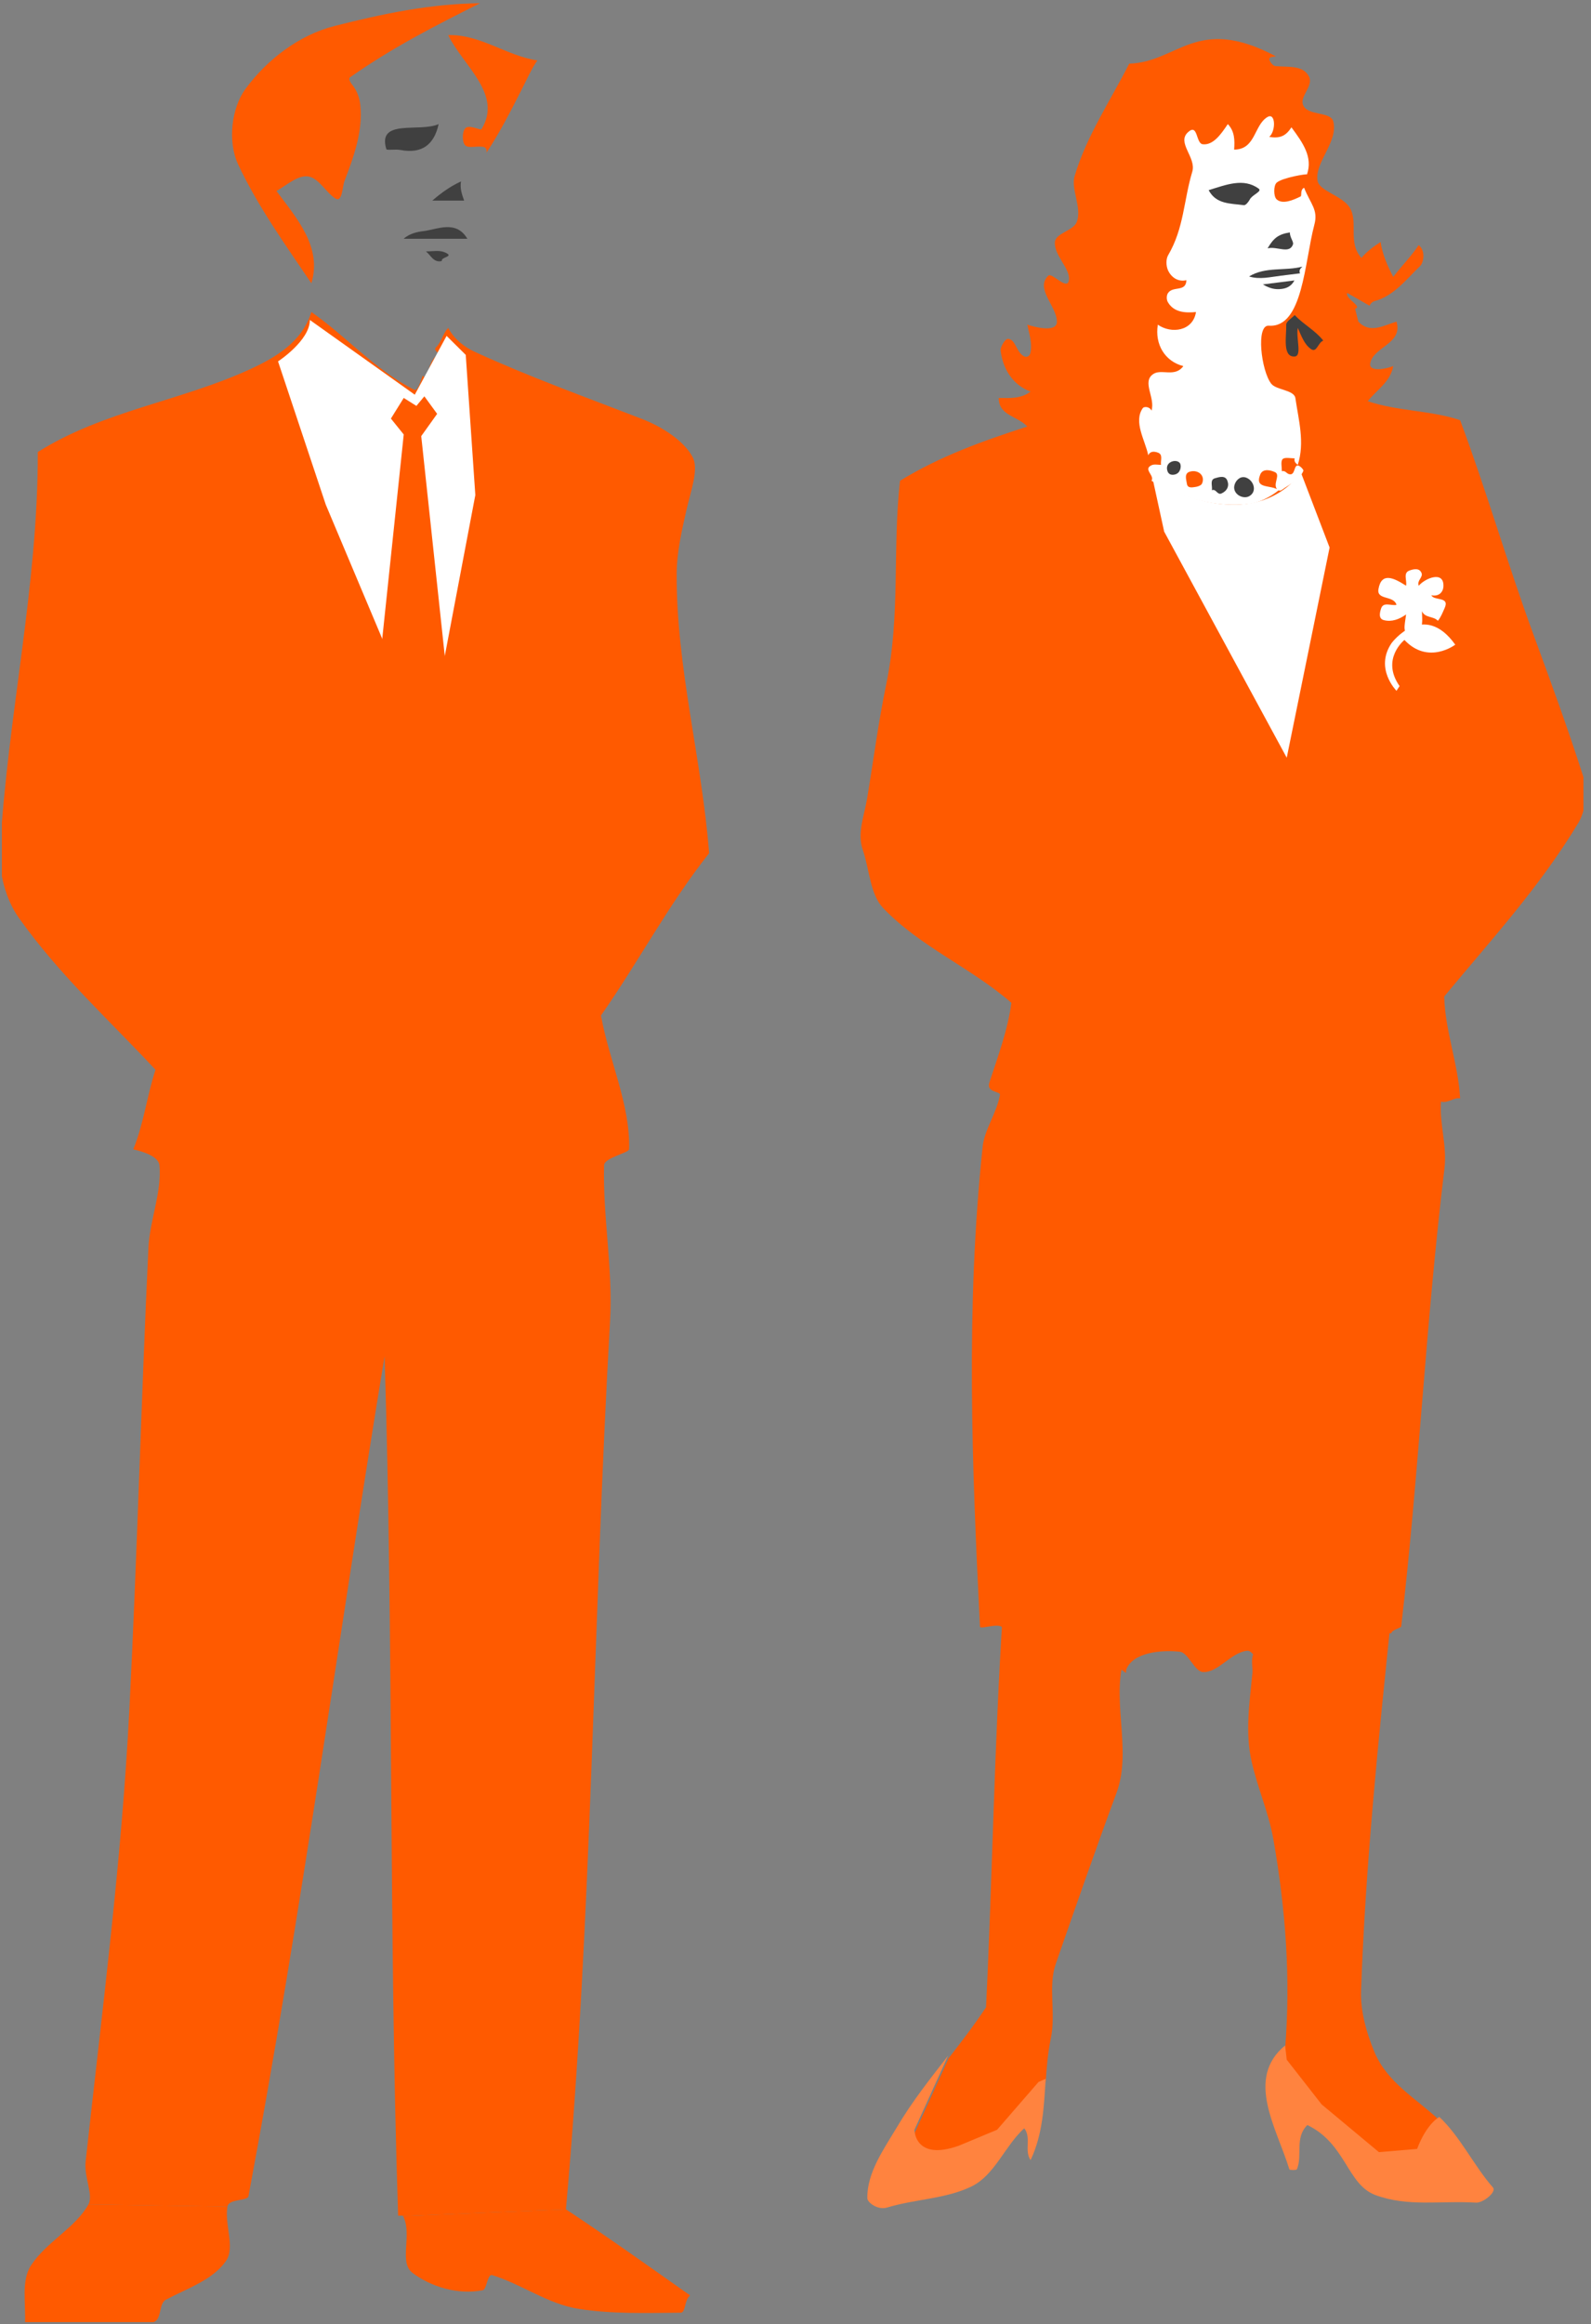 <?xml version="1.0" encoding="UTF-8"?>
<svg xmlns="http://www.w3.org/2000/svg" xmlns:xlink="http://www.w3.org/1999/xlink" width="50pt" height="73pt" viewBox="0 0 50 73" version="1.1">
<rect x="0" y="0" width="50" height="73" fill="#808080" stroke="none"/>
<defs>
<clipPath id="clip1">
  <path d="M 0.059 0.102 L 49.762 0.102 L 49.762 72.941 L 0.059 72.941 L 0.059 0.102 Z M 0.059 0.102 "/>
</clipPath>
<clipPath id="clip2">
  <path d="M 0.059 0.102 L 49.762 0.102 L 49.762 72.941 L 0.059 72.941 L 0.059 0.102 Z M 0.059 0.102 "/>
</clipPath>
</defs>
<g id="surface0">
<path style=" stroke:none;fill-rule:nonzero;fill:#FF5A00;fill-opacity:1;" d="M 29.812 64.656 L 28.75 66.984 C 28.75 66.984 28.75 67.984 30.152 67.484 L 31.352 66.984 L 32.652 65.484 L 32.863 65.395 C 32.891 64.945 32.93 64.492 33.023 64.035 C 33.191 63.242 32.93 62.395 33.18 61.684 C 33.809 59.879 34.426 58.105 35.09 56.312 C 35.605 54.914 34.852 53.273 35.395 51.895 L 31.516 50.645 C 31.246 54.801 31.191 58.91 30.988 63.051 C 30.613 63.617 30.207 64.145 29.797 64.672 L 29.812 64.656 "/>
<path style=" stroke:none;fill-rule:nonzero;fill:#FF5A00;fill-opacity:1;" d="M 40.387 64.352 L 40.387 64.352 L 40.438 64.801 L 41.535 66.199 L 43.336 67.699 L 44.535 67.602 C 44.836 66.801 45.234 66.598 45.234 66.598 C 44.508 65.914 43.598 65.426 43.191 64.449 C 42.934 63.836 42.754 63.156 42.773 62.555 C 42.91 58.609 43.312 54.723 43.723 50.754 L 39.586 51.75 C 39.234 51.922 39.383 52.316 39.359 52.559 C 39.27 53.477 39.125 54.406 39.336 55.34 C 39.527 56.18 39.867 56.93 40.016 57.762 C 40.406 59.988 40.566 62.145 40.387 64.352 "/>
<path style=" stroke:none;fill-rule:nonzero;fill:#FF5A00;fill-opacity:1;" d="M 11.094 2.695 C 11.242 2.883 11.309 3.137 11.324 3.309 C 11.41 4.109 11.117 4.93 10.828 5.68 C 10.754 5.871 10.762 6.383 10.531 6.23 C 10.27 6.059 10.047 5.66 9.766 5.562 C 9.414 5.441 9.039 5.801 8.688 6 C 9.336 6.871 10.129 7.762 9.785 8.898 C 8.965 7.684 8.098 6.477 7.48 5.156 C 7.148 4.438 7.277 3.387 7.715 2.793 C 8.387 1.875 9.398 1.098 10.516 0.816 C 12.023 0.434 13.527 0.117 15.086 0.102 C 13.684 0.805 12.352 1.48 11.004 2.426 C 10.934 2.477 11.023 2.609 11.094 2.695 "/>
<path style=" stroke:none;fill-rule:nonzero;fill:#FF5A00;fill-opacity:1;" d="M 16.398 2.805 C 16.047 3.496 15.707 4.164 15.285 4.801 C 15.312 4.703 15.266 4.625 15.184 4.613 C 14.984 4.578 14.723 4.668 14.621 4.566 C 14.52 4.465 14.52 4.145 14.621 4.031 C 14.734 3.902 15.105 4.098 15.129 4.062 C 15.812 2.961 14.547 2.062 14.086 1.102 C 15.102 1.078 15.918 1.754 16.887 1.898 C 16.688 2.184 16.559 2.496 16.398 2.805 "/>
<path style=" stroke:none;fill-rule:nonzero;fill:#404040;fill-opacity:1;" d="M 12.586 4.711 C 12.418 4.68 12.152 4.73 12.141 4.684 C 11.848 3.715 13.184 4.168 13.785 3.898 C 13.645 4.539 13.266 4.84 12.586 4.711 "/>
<path style=" stroke:none;fill-rule:nonzero;fill:#404040;fill-opacity:1;" d="M 14.285 6.301 C 14.055 6.301 13.82 6.301 13.586 6.301 C 13.863 6.062 14.152 5.852 14.488 5.699 C 14.449 5.91 14.516 6.105 14.586 6.301 C 14.488 6.301 14.387 6.301 14.285 6.301 "/>
<path style=" stroke:none;fill-rule:nonzero;fill:#404040;fill-opacity:1;" d="M 14.086 7.5 C 13.621 7.5 13.152 7.5 12.688 7.5 C 12.855 7.34 13.121 7.281 13.293 7.262 C 13.738 7.211 14.328 6.895 14.688 7.5 C 14.488 7.5 14.285 7.5 14.086 7.5 "/>
<path style=" stroke:none;fill-rule:nonzero;fill:#404040;fill-opacity:1;" d="M 13.977 7.926 C 14.312 8.066 13.836 8.07 13.887 8.199 C 13.625 8.262 13.543 8.02 13.387 7.898 C 13.586 7.898 13.805 7.852 13.977 7.926 "/>
<g clip-path="url(#clip1)" clip-rule="nonzero">
<path style=" stroke:none;fill-rule:nonzero;fill:#FF5A00;fill-opacity:1;" d="M 17.785 69.398 C 19.105 70.27 20.395 71.191 21.688 72.102 C 21.496 72.254 21.559 72.645 21.387 72.645 C 20.324 72.652 19.262 72.691 18.199 72.527 C 17.223 72.379 16.406 71.754 15.469 71.465 C 15.316 71.418 15.297 71.91 15.176 71.938 C 14.387 72.094 13.539 71.828 12.965 71.395 C 12.52 71.062 12.969 70.203 12.668 69.609 L 17.785 69.398 "/>
<path style=" stroke:none;fill-rule:nonzero;fill:#FF5A00;fill-opacity:1;" d="M 12.668 69.609 C 12.656 69.582 12.512 69.602 12.512 69.598 C 12.215 60.59 12.371 51.602 12.086 42.602 C 10.637 51.395 9.504 59.918 7.809 68.984 C 7.777 69.148 7.195 69.055 7.148 69.312 L 2.781 69.242 C 2.941 68.949 2.637 68.387 2.691 67.898 C 3.215 63.109 3.824 58.449 4.066 53.691 C 4.312 48.855 4.434 44.043 4.664 39.203 C 4.703 38.344 5.086 37.461 5.012 36.605 C 4.984 36.336 4.535 36.18 4.188 36.102 C 4.52 35.293 4.617 34.422 4.887 33.602 C 3.422 32.031 1.879 30.641 0.59 28.828 C 0.176 28.246 -0.039 27.398 0 26.707 C 0.238 22.512 1.199 18.414 1.188 14.199 C 3.23 12.91 5.668 12.602 7.844 11.605 C 8.652 11.234 9.492 10.75 9.785 9.801 C 10.898 10.578 11.801 11.633 13.016 12.242 C 13.129 12.301 13.215 11.984 13.285 11.801 C 13.32 11.836 13.352 11.867 13.387 11.898 C 13.496 11.578 13.496 11.344 13.785 11.102 C 13.719 11.051 13.637 10.977 13.699 10.914 C 13.887 10.73 13.914 10.473 14.086 10.301 C 14.27 10.652 14.602 10.906 14.91 11.047 C 16.637 11.84 18.391 12.469 20.164 13.156 C 20.797 13.398 21.496 13.844 21.77 14.363 C 21.965 14.742 21.711 15.418 21.578 15.996 C 21.422 16.684 21.27 17.352 21.266 18 C 21.246 20.953 22.059 23.848 22.285 26.801 C 21.012 28.406 20.059 30.223 18.887 31.898 C 19.141 33.32 19.812 34.699 19.77 36.098 C 19.766 36.215 18.992 36.363 18.984 36.602 C 18.941 38.223 19.266 39.852 19.172 41.5 C 18.637 50.828 18.617 60.113 17.785 69.398 L 12.668 69.609 "/>
<path style=" stroke:none;fill-rule:nonzero;fill:#FF5A00;fill-opacity:1;" d="M 7.148 69.312 C 7.047 69.895 7.406 70.598 7.094 71.031 C 6.676 71.621 5.895 71.875 5.211 72.238 C 4.969 72.367 5.105 72.914 4.781 72.949 C 3.449 73.098 2.121 73 0.785 73 C 0.82 72.363 0.656 71.645 0.977 71.156 C 1.465 70.414 2.371 69.98 2.781 69.242 L 7.148 69.312 "/>
</g>
<path style=" stroke:none;fill-rule:nonzero;fill:#FF5A00;fill-opacity:1;" d="M 5.762 25.602 C 5.738 24.43 5.59 23.258 5.387 22.102 C 4.922 23.223 4.695 24.461 4.719 25.598 C 4.73 26.078 5.32 26.598 5.688 27.102 C 5.934 26.613 5.77 26.098 5.762 25.602 "/>
<path style=" stroke:none;fill-rule:nonzero;fill:#FF5A00;fill-opacity:1;" d="M 32.285 13.398 C 31.973 13.062 31.387 13.059 31.387 12.5 C 31.734 12.504 32.086 12.531 32.387 12.301 C 31.801 12.082 31.504 11.551 31.445 10.992 C 31.438 10.926 31.574 10.633 31.684 10.645 C 31.926 10.664 31.934 11.074 32.188 11.195 C 32.281 11.238 32.355 11.176 32.379 11.098 C 32.453 10.789 32.344 10.496 32.285 10.199 C 32.613 10.305 33.219 10.434 33.215 10.102 C 33.207 9.609 32.52 9.062 32.945 8.66 C 33.066 8.547 33.551 9.16 33.594 8.789 C 33.637 8.434 33.117 8.012 33.152 7.605 C 33.176 7.32 33.727 7.25 33.836 6.98 C 34.016 6.527 33.645 5.949 33.773 5.527 C 34.148 4.273 34.891 3.172 35.488 2 C 37.023 1.953 37.602 0.453 40.082 1.762 C 40.145 1.797 39.836 1.746 39.898 1.895 C 39.934 1.977 40.016 2.074 40.09 2.078 C 40.496 2.113 40.969 2.039 41.145 2.422 C 41.27 2.695 40.855 3.031 40.945 3.281 C 41.074 3.66 41.824 3.484 41.902 3.82 C 42.059 4.465 41.309 5.098 41.406 5.68 C 41.465 6.008 42.199 6.148 42.426 6.535 C 42.688 6.984 42.352 7.629 42.785 8.102 C 42.957 7.898 43.168 7.742 43.387 7.602 C 43.445 7.992 43.605 8.352 43.785 8.699 C 44.043 8.359 44.348 8.055 44.586 7.699 C 44.824 7.902 44.719 8.27 44.637 8.348 C 44.211 8.758 43.805 9.297 43.203 9.457 C 43.125 9.48 43.074 9.531 43.039 9.602 L 42.34 9.203 C 42.254 9.371 42.836 9.629 42.586 9.699 L 42.688 10.102 C 43.051 10.492 43.477 10.227 43.887 10.102 C 44.098 10.801 43.156 10.891 43.062 11.414 C 43.016 11.684 43.516 11.605 43.785 11.5 C 43.695 11.996 43.27 12.242 42.984 12.602 "/>
<g clip-path="url(#clip2)" clip-rule="nonzero">
<path style=" stroke:none;fill-rule:nonzero;fill:#FF833F;fill-opacity:1;" d="M 45.234 66.496 C 45.895 67.117 46.328 68.043 46.918 68.711 C 47.043 68.852 46.609 69.199 46.391 69.188 C 45.246 69.121 44.254 69.328 43.223 68.949 C 42.332 68.617 42.305 67.34 41.086 66.75 C 40.68 67.148 40.941 67.703 40.758 68.137 C 40.742 68.176 40.527 68.168 40.52 68.141 C 40.129 66.855 39.121 65.293 40.387 64.25 L 40.438 64.699 L 41.535 66.102 L 43.336 67.602 L 44.535 67.5 C 44.836 66.699 45.234 66.496 45.234 66.496 "/>
<path style=" stroke:none;fill-rule:nonzero;fill:#FF5A00;fill-opacity:1;" d="M 35.395 52.441 C 35.605 51.902 36.488 51.82 37.078 51.883 C 37.34 51.906 37.539 52.496 37.793 52.52 C 38.277 52.559 38.672 51.91 39.191 51.852 C 39.348 51.836 39.477 52.113 39.586 52.301 L 41.234 51.801 L 42.637 52.551 L 43.484 51.301 L 43.723 51.305 C 43.734 51.199 44.031 51.129 44.035 51.094 C 44.598 46.238 44.805 41.562 45.395 36.699 C 45.48 35.98 45.234 35.305 45.285 34.602 C 45.504 34.664 45.676 34.469 45.887 34.5 C 45.828 33.414 45.414 32.391 45.387 31.301 C 46.855 29.527 48.387 27.867 49.602 25.848 C 49.816 25.484 49.914 24.898 49.762 24.41 C 49.27 22.871 48.734 21.41 48.18 19.902 C 47.359 17.664 46.715 15.414 45.887 13.199 C 44.945 12.883 43.93 12.922 42.984 12.602 L 38.438 12.051 L 32.285 13.398 C 30.895 13.848 29.535 14.332 28.285 15.102 C 28.043 17.227 28.305 19.305 27.852 21.492 C 27.594 22.742 27.453 23.875 27.246 25.109 C 27.156 25.637 26.934 26.172 27.113 26.691 C 27.332 27.328 27.34 28.094 27.762 28.531 C 28.926 29.746 30.516 30.395 31.785 31.5 C 31.668 32.367 31.367 33.164 31.094 34 C 30.984 34.324 31.445 34.273 31.426 34.391 C 31.328 34.953 30.938 35.484 30.883 36.012 C 30.344 41.07 30.547 46.062 30.797 51.094 C 30.801 51.203 31.535 50.906 31.516 51.195 L 32.488 52.148 L 34.137 51.648 L 35.387 52.551 "/>
</g>
<path style=" stroke:none;fill-rule:nonzero;fill:#404040;fill-opacity:1;" d="M 41.586 10.699 C 41.336 10.379 40.965 10.191 40.688 9.898 C 40.586 10 40.418 10.102 40.422 10.199 C 40.43 10.566 40.297 11.219 40.684 11.199 C 40.926 11.188 40.727 10.633 40.785 10.301 C 40.898 10.547 40.988 10.824 41.207 10.969 C 41.383 11.086 41.422 10.758 41.586 10.699 "/>
<path style=" stroke:none;fill-rule:nonzero;fill:#FFFFFF;fill-opacity:1;" d="M 40.492 14.887 C 40.426 14.859 40.383 14.773 40.285 14.801 C 40.285 14.668 40.242 14.492 40.309 14.422 C 40.379 14.355 40.555 14.398 40.688 14.398 C 40.66 14.496 40.719 14.551 40.785 14.602 C 41.012 13.898 40.809 13.191 40.711 12.512 C 40.676 12.242 40.109 12.258 39.949 12.051 C 39.637 11.648 39.461 10.199 39.875 10.23 C 40.945 10.309 40.996 8.227 41.305 7.062 C 41.434 6.586 41.188 6.414 40.984 5.898 C 40.848 5.965 40.922 6.148 40.871 6.172 C 40.645 6.285 40.305 6.43 40.121 6.262 C 40.02 6.172 40.02 5.828 40.121 5.738 C 40.301 5.578 41.082 5.453 41.074 5.48 C 41.262 4.934 40.949 4.492 40.586 4 C 40.402 4.281 40.223 4.352 39.887 4.301 C 40.102 4.117 40.09 3.523 39.832 3.676 C 39.406 3.926 39.465 4.699 38.785 4.699 C 38.805 4.41 38.805 4.125 38.586 3.898 C 38.371 4.219 38.125 4.57 37.797 4.531 C 37.578 4.504 37.652 3.863 37.336 4.152 C 36.969 4.484 37.605 4.945 37.469 5.395 C 37.199 6.289 37.211 7.164 36.711 8.016 C 36.637 8.145 36.645 8.352 36.707 8.492 C 36.809 8.711 37.02 8.863 37.285 8.801 C 37.273 9.188 36.855 8.969 36.703 9.211 C 36.656 9.285 36.656 9.414 36.703 9.492 C 36.887 9.812 37.25 9.836 37.586 9.801 C 37.492 10.402 36.812 10.496 36.387 10.199 C 36.285 10.816 36.609 11.352 37.188 11.5 C 36.918 11.871 36.488 11.566 36.23 11.758 C 35.887 12.004 36.312 12.5 36.188 12.898 C 36.121 12.758 35.945 12.77 35.914 12.82 C 35.613 13.25 35.988 13.828 36.086 14.301 C 36.148 14.16 36.285 14.18 36.383 14.215 C 36.562 14.273 36.465 14.465 36.488 14.602 C 36.387 14.602 36.277 14.574 36.191 14.613 C 35.91 14.742 36.297 14.934 36.188 15.102 C 37.137 15.641 38.215 15.961 39.277 15.824 C 39.559 15.789 39.914 15.621 40.188 15.398 C 39.93 15.211 39.418 15.379 39.605 14.906 C 39.688 14.699 39.949 14.773 40.07 14.832 C 40.227 14.906 40.051 15.137 40.098 15.297 C 40.117 15.379 40.199 15.449 40.281 15.391 C 40.539 15.203 40.848 15.07 40.961 14.789 C 40.973 14.754 40.855 14.625 40.785 14.621 C 40.648 14.617 40.715 14.969 40.492 14.887 "/>
<path style=" stroke:none;fill-rule:nonzero;fill:#404040;fill-opacity:1;" d="M 39.277 6.266 C 39.234 6.348 39.148 6.453 39.09 6.445 C 38.66 6.387 38.219 6.418 37.984 5.973 C 38.523 5.809 39.074 5.578 39.551 5.922 C 39.684 6.012 39.359 6.109 39.277 6.266 "/>
<path style=" stroke:none;fill-rule:nonzero;fill:#404040;fill-opacity:1;" d="M 40.633 7.68 C 40.52 7.992 40.133 7.727 39.836 7.801 C 40.02 7.488 40.164 7.359 40.535 7.301 C 40.539 7.473 40.664 7.594 40.633 7.68 "/>
<path style=" stroke:none;fill-rule:nonzero;fill:#404040;fill-opacity:1;" d="M 40.258 8.66 C 39.926 8.699 39.594 8.789 39.254 8.684 C 39.773 8.367 40.379 8.52 40.93 8.375 C 40.863 8.434 40.816 8.492 40.855 8.586 C 40.656 8.609 40.457 8.637 40.258 8.66 "/>
<path style=" stroke:none;fill-rule:nonzero;fill:#404040;fill-opacity:1;" d="M 39.273 15.578 C 39.066 15.711 38.695 15.504 38.805 15.207 C 38.855 15.066 39.004 14.93 39.184 15.012 C 39.402 15.109 39.508 15.43 39.273 15.578 "/>
<path style=" stroke:none;fill-rule:nonzero;fill:#404040;fill-opacity:1;" d="M 38.387 15.5 C 38.254 15.559 38.219 15.344 38.086 15.398 C 38.109 15.266 38.008 15.066 38.191 15.02 C 38.316 14.984 38.512 14.922 38.574 15.105 C 38.637 15.273 38.562 15.422 38.387 15.5 "/>
<path style=" stroke:none;fill-rule:nonzero;fill:#FF5A00;fill-opacity:1;" d="M 37.586 15.293 C 37.477 15.309 37.324 15.348 37.301 15.199 C 37.281 15.066 37.207 14.871 37.391 14.816 C 37.656 14.738 37.891 14.945 37.773 15.195 C 37.746 15.246 37.656 15.281 37.586 15.293 "/>
<path style=" stroke:none;fill-rule:nonzero;fill:#404040;fill-opacity:1;" d="M 36.98 14.883 C 36.895 14.926 36.742 14.945 36.691 14.801 C 36.594 14.52 36.934 14.41 37.062 14.527 C 37.141 14.594 37.113 14.816 36.98 14.883 "/>
<path style=" stroke:none;fill-rule:nonzero;fill:#404040;fill-opacity:1;" d="M 40.211 9.082 C 40.008 9.094 39.848 9.027 39.688 8.934 C 40.02 8.891 40.352 8.852 40.68 8.809 C 40.578 8.996 40.43 9.07 40.211 9.082 "/>
<path style=" stroke:none;fill-rule:nonzero;fill:#FFFFFF;fill-opacity:1;" d="M 8.738 11.352 L 10.238 15.852 L 13.438 23.449 L 14.938 15.551 L 14.637 11.148 L 14.035 10.551 L 13.035 12.398 L 9.738 10.051 C 9.738 10.699 8.738 11.352 8.738 11.352 "/>
<path style=" stroke:none;fill-rule:nonzero;fill:#FF5A00;fill-opacity:1;" d="M 12.688 12.5 L 13.086 12.75 L 13.336 12.449 L 13.738 13 L 13.238 13.699 L 13.988 20.699 L 13.438 23.648 L 11.988 20.301 L 12.688 13.648 L 12.285 13.148 L 12.688 12.5 "/>
<path style=" stroke:none;fill-rule:nonzero;fill:#FFFFFF;fill-opacity:1;" d="M 36.238 15.102 L 36.586 16.699 L 40.438 23.801 L 41.785 17.199 L 40.887 14.852 C 39.234 16.949 36.238 15.102 36.238 15.102 "/>
<path style=" stroke:none;fill-rule:nonzero;fill:#FF833F;fill-opacity:1;" d="M 32.637 65.398 L 31.336 66.898 L 30.137 67.398 C 28.738 67.898 28.738 66.898 28.738 66.898 L 29.797 64.57 C 29.238 65.289 28.672 66 28.191 66.812 C 27.781 67.5 27.242 68.246 27.258 69.051 C 27.262 69.188 27.586 69.43 27.883 69.34 C 28.785 69.07 29.742 69.07 30.547 68.672 C 31.266 68.312 31.574 67.414 32.188 66.852 C 32.422 67.148 32.18 67.543 32.387 67.852 C 32.777 67.031 32.805 66.172 32.863 65.297 L 32.637 65.398 "/>
<path style=" stroke:none;fill-rule:nonzero;fill:#FFFFFF;fill-opacity:1;" d="M 45.734 20.25 C 44.734 18.852 43.734 20.199 43.734 20.199 C 43.188 21 43.887 21.699 43.887 21.699 L 43.984 21.551 C 43.387 20.699 44.137 20.102 44.137 20.102 C 44.887 20.898 45.734 20.25 45.734 20.25 "/>
<path style=" stroke:none;fill-rule:nonzero;fill:#FFFFFF;fill-opacity:1;" d="M 45.363 18.398 C 45.367 17.926 44.793 18.16 44.586 18.398 C 44.52 18.242 44.723 18.137 44.676 18.004 C 44.609 17.824 44.41 17.879 44.293 17.922 C 44.086 17.996 44.223 18.234 44.188 18.398 C 43.828 18.168 43.414 17.945 43.32 18.508 C 43.262 18.859 43.801 18.695 43.887 19 C 43.719 19.035 43.48 18.898 43.406 19.105 C 43.367 19.223 43.305 19.434 43.492 19.48 C 43.738 19.543 43.977 19.453 44.188 19.301 C 44.16 19.602 44 20.047 44.48 19.879 C 44.758 19.781 44.688 19.461 44.688 19.199 C 44.781 19.418 45.051 19.348 45.188 19.5 C 45.285 19.383 45.336 19.242 45.398 19.105 C 45.574 18.723 45.066 18.883 44.984 18.699 C 45.23 18.746 45.363 18.59 45.363 18.398 "/>
</g>
</svg>
